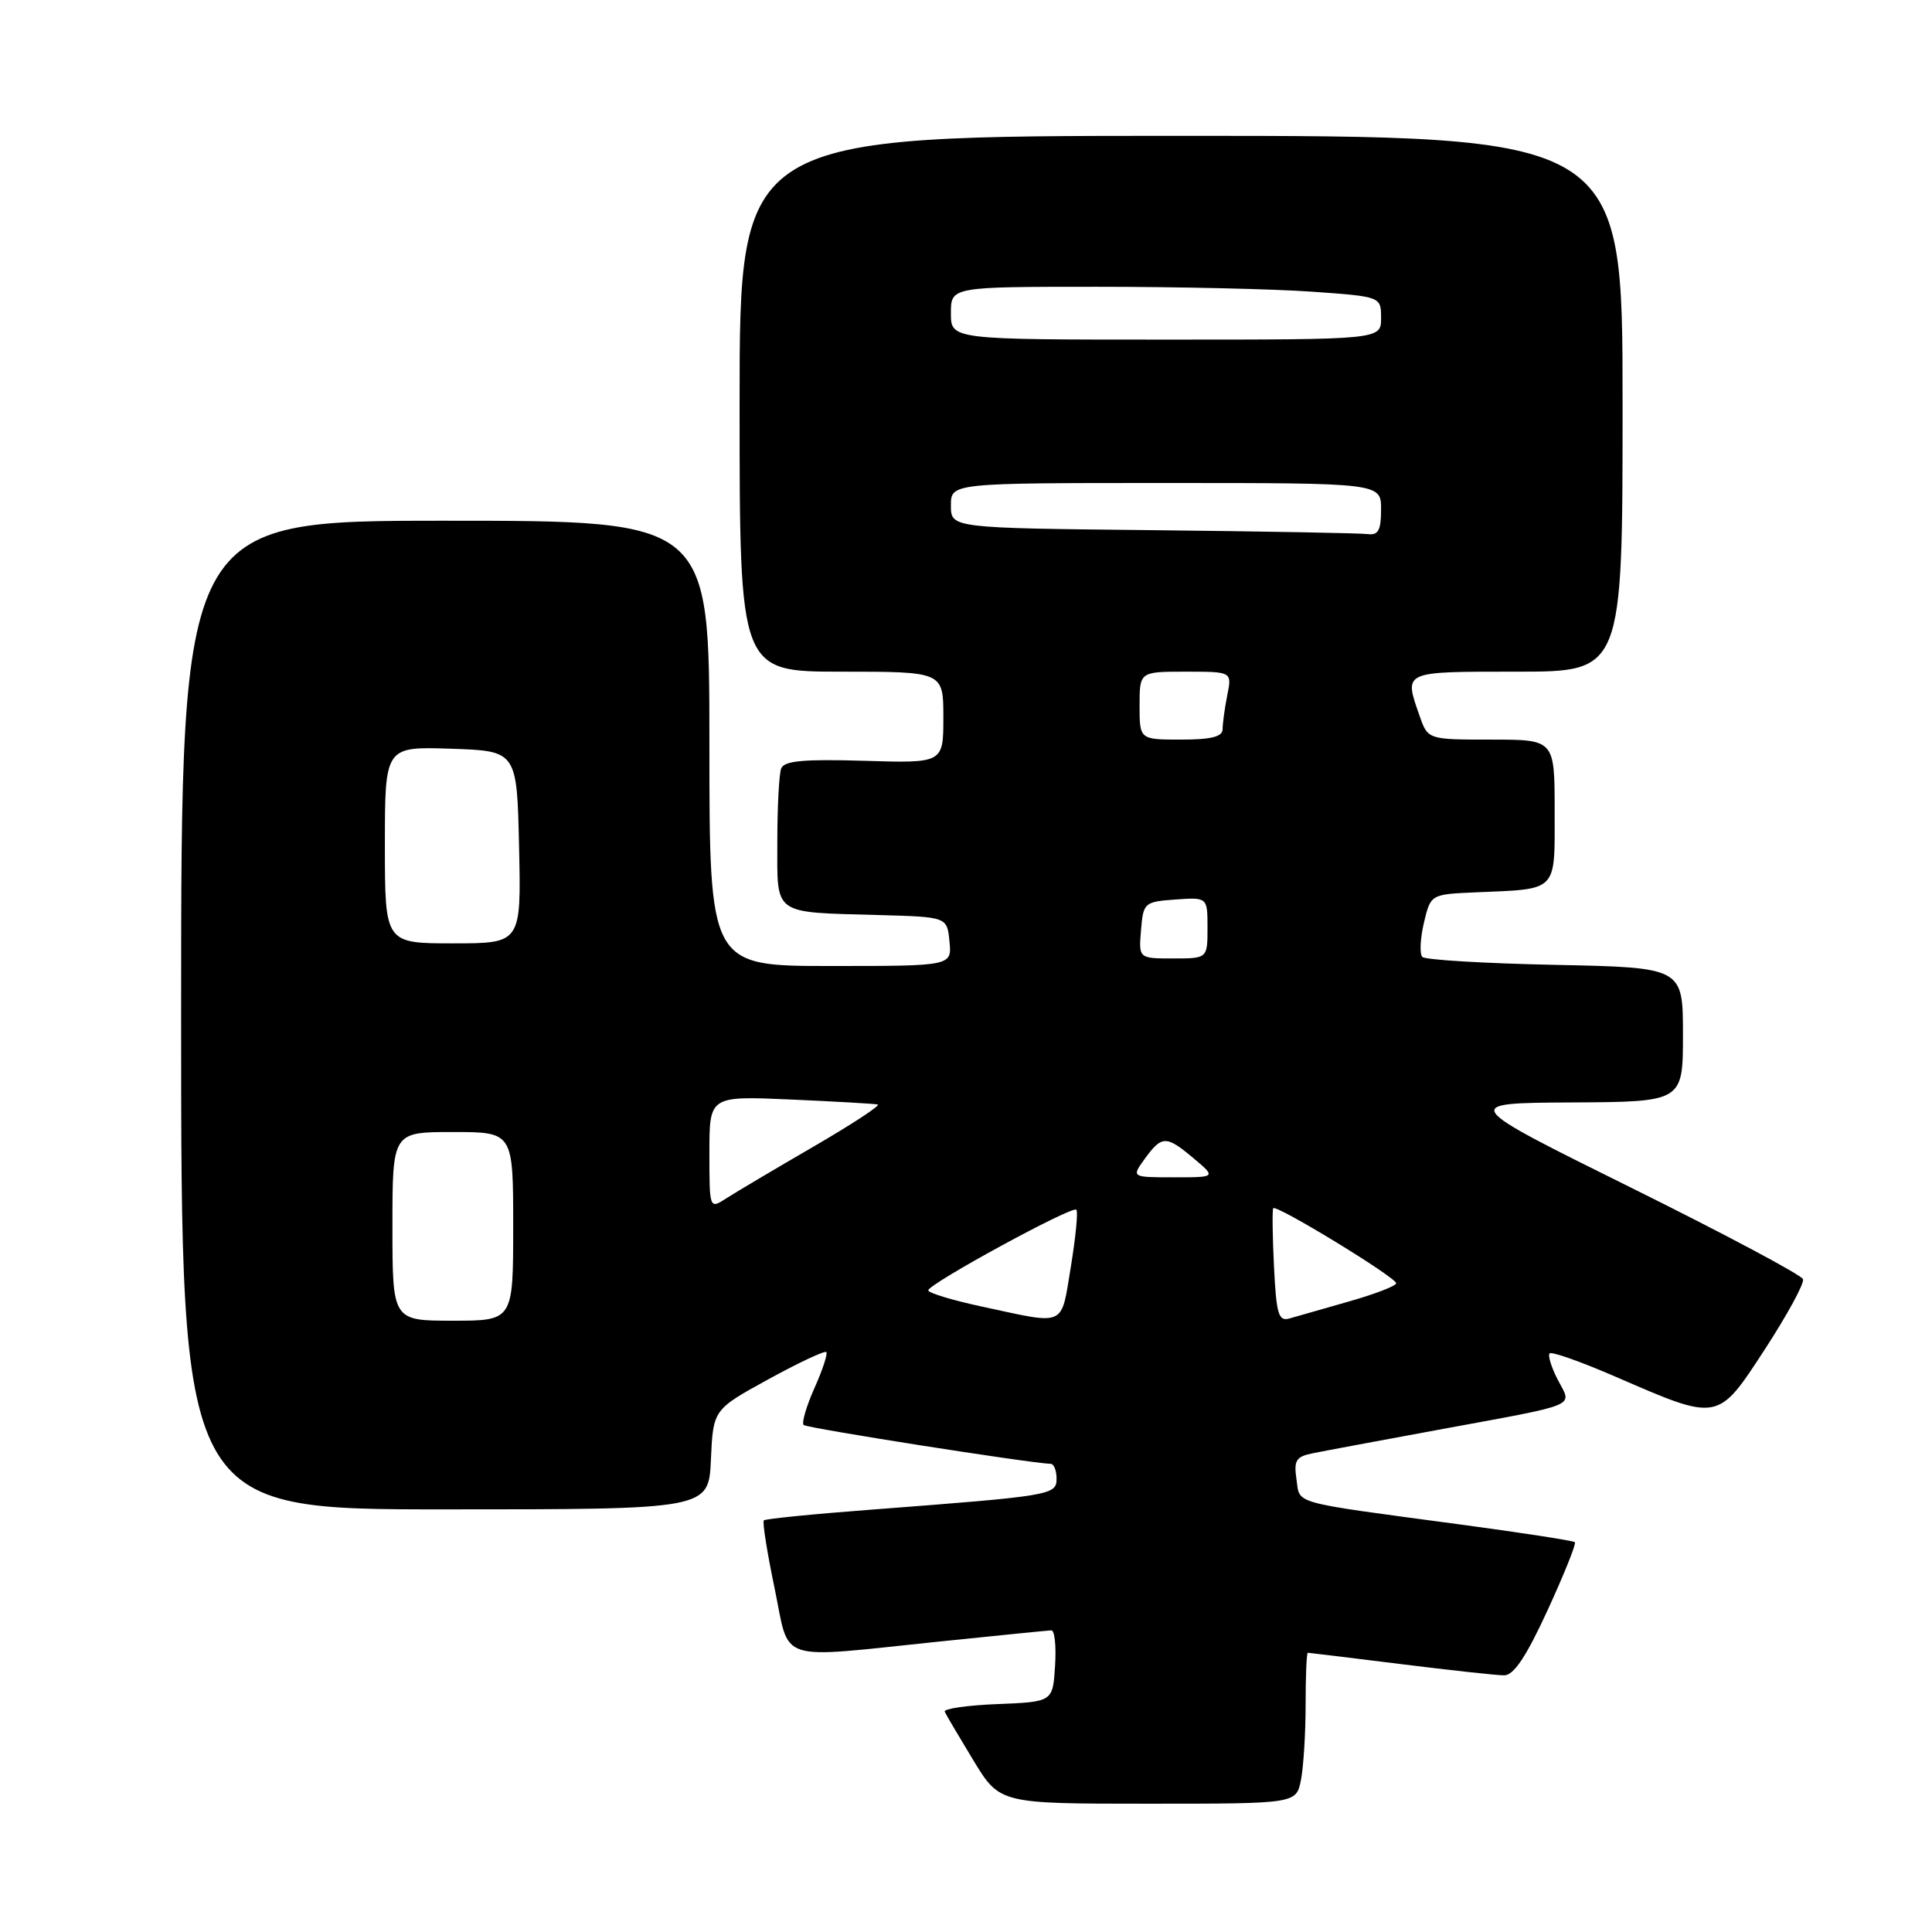 <?xml version="1.0" encoding="UTF-8" standalone="no"?>
<!DOCTYPE svg PUBLIC "-//W3C//DTD SVG 1.1//EN" "http://www.w3.org/Graphics/SVG/1.1/DTD/svg11.dtd" >
<svg xmlns="http://www.w3.org/2000/svg" xmlns:xlink="http://www.w3.org/1999/xlink" version="1.1" viewBox="0 0 256 256">
 <g >
 <path fill="currentColor"
d=" M 172.38 235.88 C 172.72 234.16 173.00 229.66 173.00 225.88 C 173.00 222.09 173.13 219.00 173.29 219.00 C 173.45 219.00 178.96 219.67 185.54 220.49 C 192.12 221.31 198.31 221.99 199.30 221.99 C 200.58 222.00 202.22 219.54 205.07 213.35 C 207.25 208.60 208.88 204.55 208.68 204.35 C 208.48 204.15 201.61 203.09 193.41 201.99 C 170.77 198.95 172.28 199.37 171.79 196.02 C 171.42 193.51 171.73 193.01 173.93 192.57 C 175.34 192.28 182.80 190.89 190.50 189.47 C 209.63 185.94 208.31 186.49 206.42 182.84 C 205.56 181.18 205.07 179.59 205.34 179.33 C 205.61 179.06 209.58 180.47 214.16 182.46 C 227.80 188.38 227.58 188.42 233.88 178.75 C 236.83 174.21 239.10 170.05 238.91 169.50 C 238.73 168.95 228.43 163.47 216.04 157.33 C 193.50 146.16 193.50 146.16 208.25 146.08 C 223.00 146.00 223.00 146.00 223.00 137.10 C 223.00 128.20 223.00 128.20 206.08 127.85 C 196.78 127.66 188.85 127.19 188.47 126.80 C 188.09 126.42 188.18 124.40 188.67 122.30 C 189.57 118.50 189.57 118.50 195.53 118.24 C 206.53 117.77 206.00 118.32 206.00 107.48 C 206.00 98.00 206.00 98.00 197.60 98.00 C 189.20 98.00 189.20 98.00 188.10 94.85 C 186.02 88.88 185.75 89.00 201.00 89.00 C 215.00 89.00 215.00 89.00 215.00 53.50 C 215.00 18.00 215.00 18.00 156.50 18.00 C 98.00 18.00 98.00 18.00 98.00 53.50 C 98.00 89.00 98.00 89.00 111.50 89.00 C 125.00 89.00 125.00 89.00 125.00 95.06 C 125.00 101.13 125.00 101.13 114.51 100.81 C 106.47 100.57 103.90 100.81 103.51 101.83 C 103.23 102.56 103.00 106.94 103.00 111.56 C 103.00 121.40 102.25 120.85 116.50 121.25 C 125.50 121.50 125.50 121.50 125.81 124.75 C 126.13 128.00 126.13 128.00 110.06 128.00 C 94.00 128.00 94.00 128.00 94.00 98.50 C 94.00 69.00 94.00 69.00 59.00 69.00 C 24.00 69.00 24.00 69.00 24.00 134.50 C 24.00 200.00 24.00 200.00 58.95 200.00 C 93.91 200.00 93.91 200.00 94.20 193.39 C 94.50 186.78 94.50 186.78 101.80 182.77 C 105.81 180.57 109.27 178.94 109.49 179.16 C 109.70 179.37 109.00 181.52 107.92 183.92 C 106.85 186.33 106.20 188.53 106.49 188.82 C 106.90 189.23 136.33 193.86 139.25 193.97 C 139.66 193.99 140.00 194.87 140.00 195.93 C 140.00 198.11 139.35 198.21 115.54 200.03 C 107.86 200.61 101.41 201.25 101.21 201.46 C 101.01 201.66 101.64 205.69 102.63 210.41 C 104.72 220.49 102.53 219.78 124.50 217.51 C 132.20 216.71 138.86 216.05 139.30 216.03 C 139.75 216.01 139.97 218.14 139.80 220.75 C 139.50 225.50 139.50 225.50 132.18 225.80 C 128.16 225.96 125.01 226.41 125.18 226.81 C 125.36 227.21 127.07 230.11 128.98 233.26 C 132.47 239.00 132.47 239.00 152.11 239.00 C 171.75 239.00 171.75 239.00 172.38 235.88 Z  M 52.00 162.50 C 52.00 150.00 52.00 150.00 60.00 150.00 C 68.00 150.00 68.00 150.00 68.00 162.50 C 68.00 175.00 68.00 175.00 60.00 175.00 C 52.00 175.00 52.00 175.00 52.00 162.50 Z  M 130.25 173.16 C 126.26 172.31 123.00 171.32 123.00 170.98 C 123.00 170.13 142.07 159.74 142.62 160.29 C 142.87 160.53 142.53 163.94 141.89 167.87 C 140.56 175.92 141.36 175.55 130.25 173.16 Z  M 168.81 167.84 C 168.61 163.80 168.57 160.32 168.71 160.10 C 169.07 159.54 185.00 169.26 185.00 170.04 C 185.00 170.39 182.19 171.47 178.75 172.45 C 175.31 173.43 171.75 174.45 170.84 174.71 C 169.41 175.12 169.12 174.12 168.81 167.84 Z  M 94.00 152.72 C 94.00 145.22 94.00 145.22 104.75 145.69 C 110.66 145.95 115.86 146.25 116.30 146.35 C 116.74 146.45 112.91 148.96 107.80 151.93 C 102.68 154.90 97.49 157.98 96.25 158.78 C 94.00 160.23 94.00 160.23 94.00 152.72 Z  M 151.70 153.53 C 153.96 150.43 154.53 150.43 158.18 153.50 C 161.15 156.00 161.15 156.00 155.53 156.00 C 149.91 156.00 149.91 156.00 151.70 153.53 Z  M 151.19 123.25 C 151.49 119.61 151.62 119.49 155.75 119.19 C 160.00 118.89 160.00 118.89 160.00 122.94 C 160.00 127.00 160.00 127.00 155.44 127.00 C 150.88 127.00 150.88 127.00 151.19 123.25 Z  M 51.00 111.96 C 51.00 98.92 51.00 98.92 59.75 99.21 C 68.50 99.50 68.50 99.50 68.78 112.25 C 69.06 125.00 69.06 125.00 60.03 125.00 C 51.00 125.00 51.00 125.00 51.00 111.96 Z  M 151.00 93.50 C 151.00 89.00 151.00 89.00 157.12 89.00 C 163.25 89.00 163.25 89.00 162.62 92.12 C 162.28 93.84 162.00 95.87 162.00 96.62 C 162.00 97.62 160.50 98.00 156.50 98.00 C 151.00 98.00 151.00 98.00 151.00 93.50 Z  M 152.75 70.25 C 126.00 69.97 126.00 69.97 126.00 66.98 C 126.00 64.00 126.00 64.00 154.50 64.00 C 183.00 64.00 183.00 64.00 183.00 67.50 C 183.00 70.26 182.63 70.95 181.25 70.77 C 180.29 70.64 167.46 70.41 152.75 70.25 Z  M 126.00 41.50 C 126.00 38.00 126.00 38.00 145.35 38.00 C 155.99 38.00 168.81 38.29 173.85 38.65 C 183.00 39.30 183.00 39.30 183.00 42.15 C 183.00 45.00 183.00 45.00 154.50 45.00 C 126.00 45.00 126.00 45.00 126.00 41.50 Z "/>
</g>
</svg>